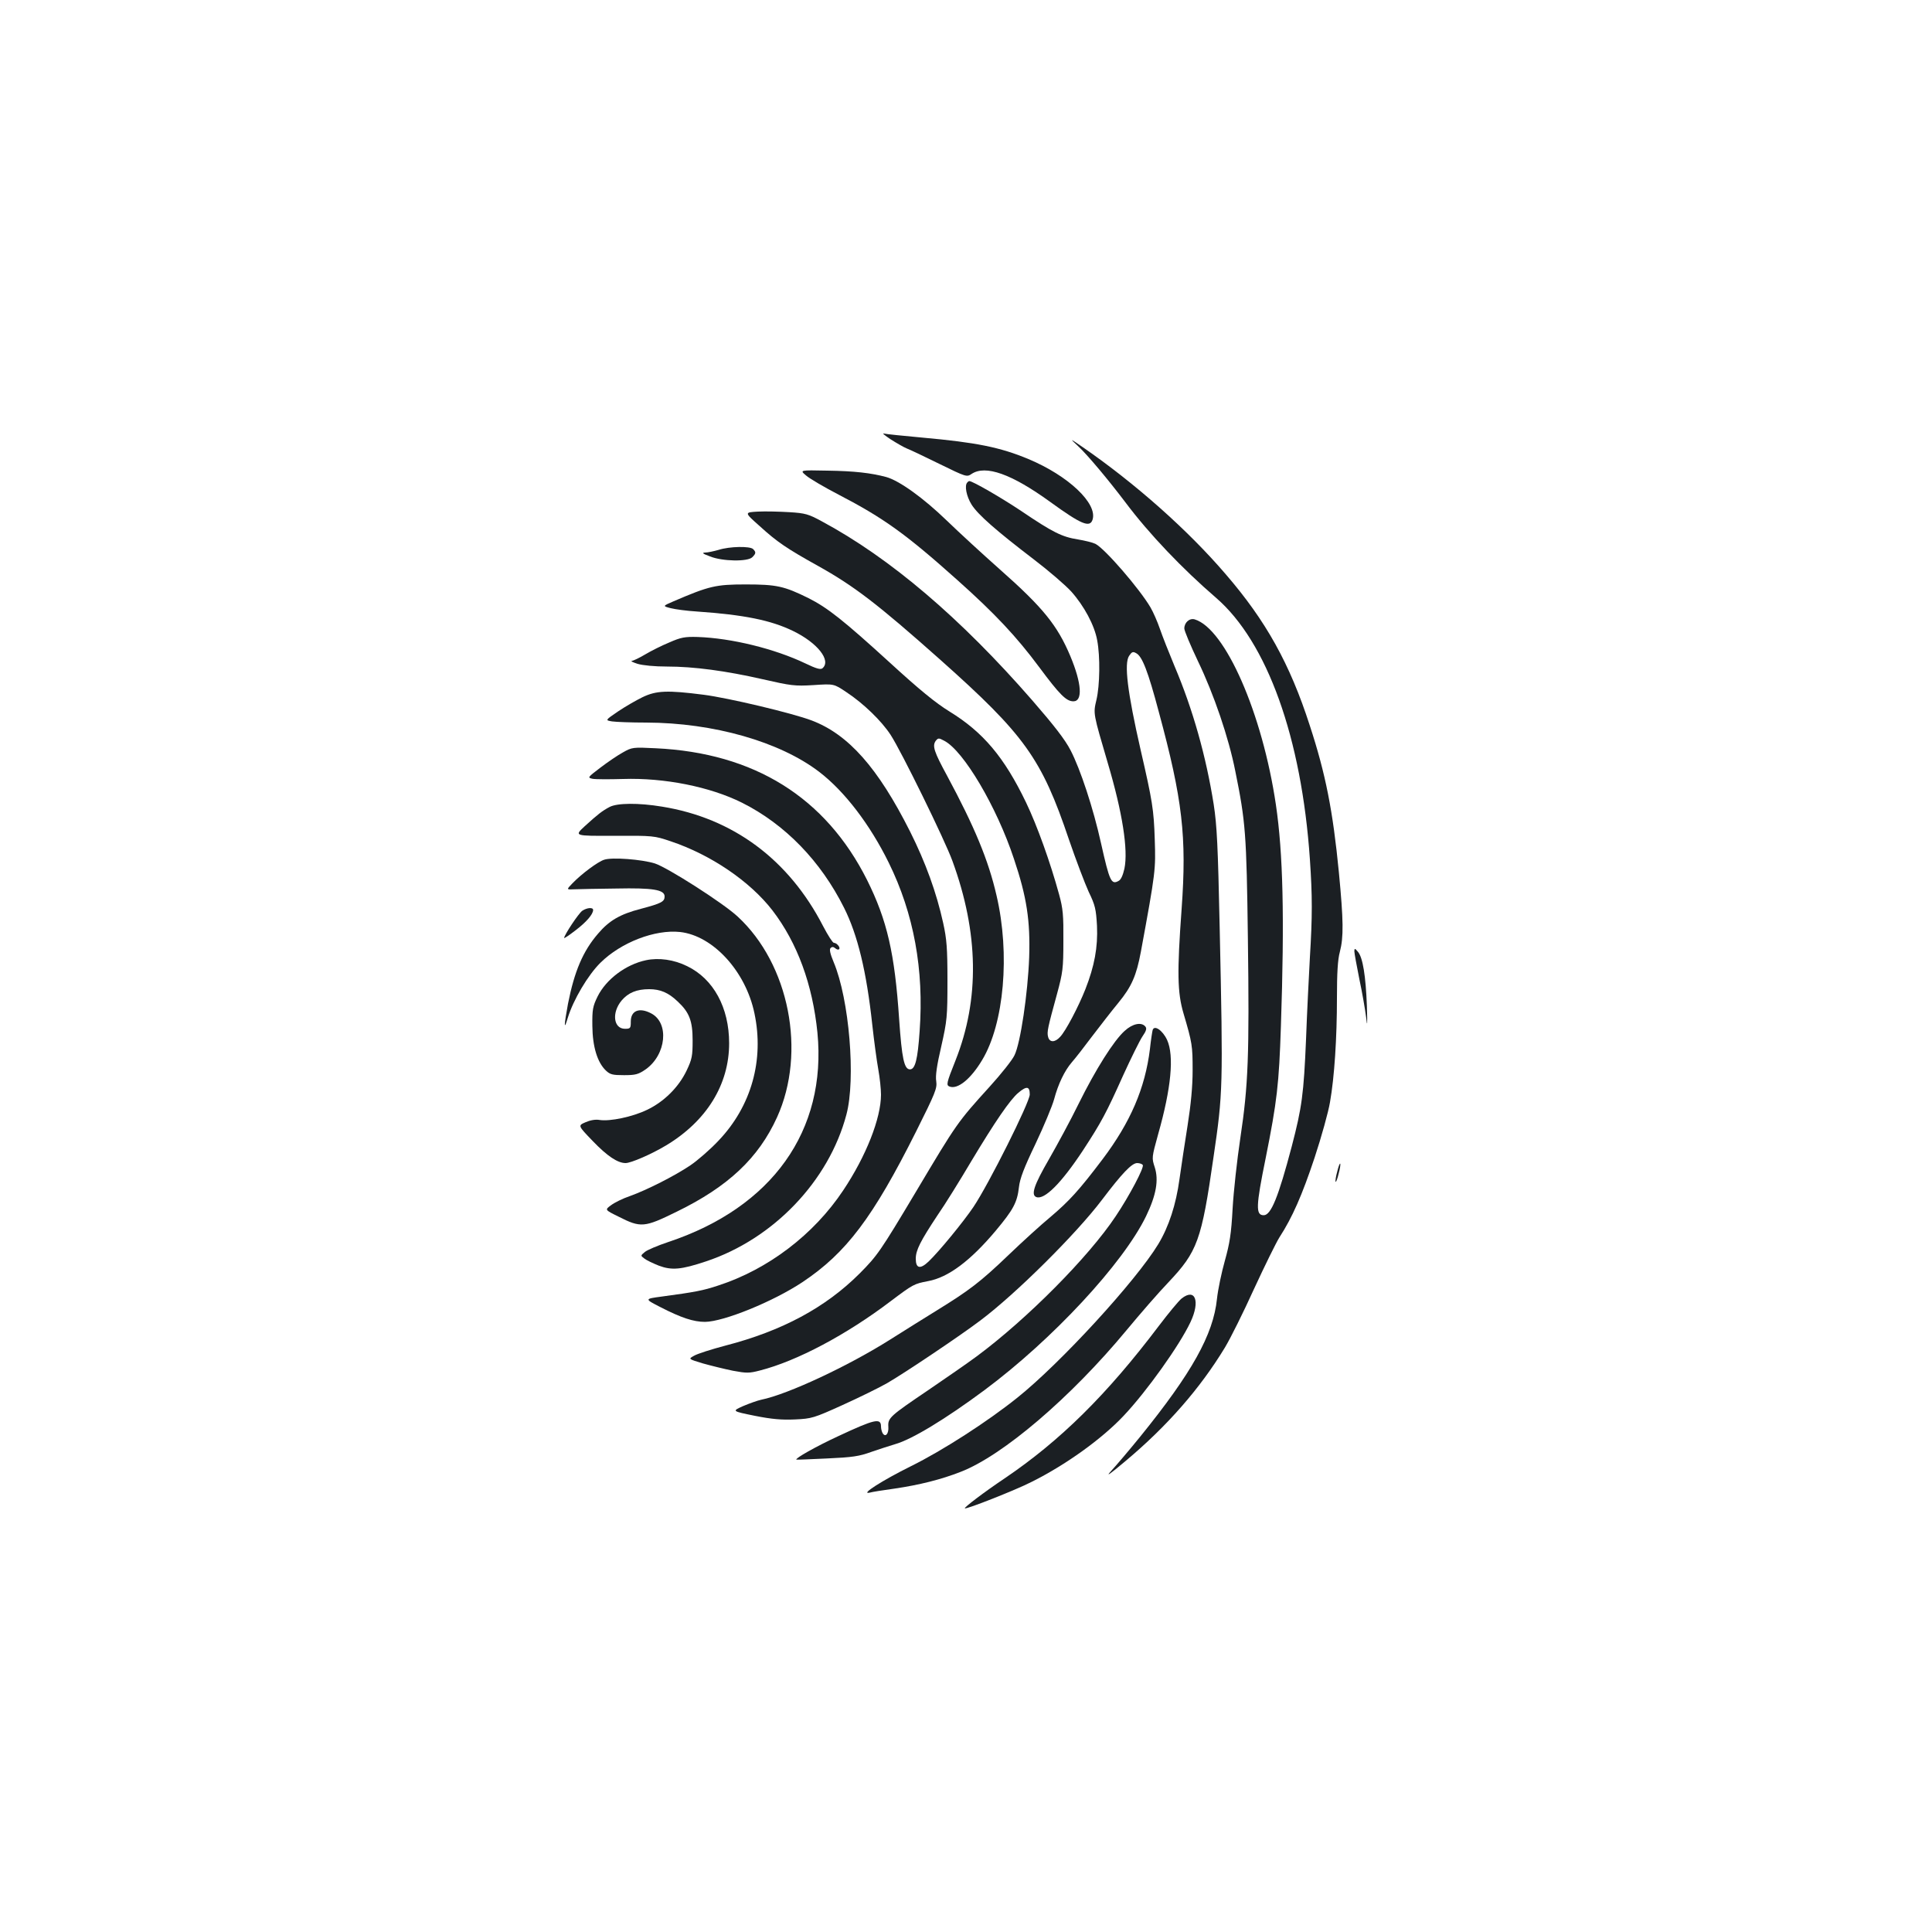 <?xml version="1.0" standalone="no"?>
<!DOCTYPE svg PUBLIC "-//W3C//DTD SVG 20010904//EN"
 "http://www.w3.org/TR/2001/REC-SVG-20010904/DTD/svg10.dtd">
<svg version="1.0" xmlns="http://www.w3.org/2000/svg"
 width="1000pt" height="1000pt" viewBox="0 0 1000 1000"
 preserveAspectRatio="xMidYMid meet">
<g transform="translate(0,1000) scale(0.1,-0.1)"
fill="#1b1f23" stroke="none">
<path d="M4610 7726 c30 -19 68 -41 83 -47 16 -6 92 -42 169 -80 139 -68 142
-69 167 -52 72 48 207 0 407 -145 160 -116 205 -135 219 -92 27 84 -126 228
-332 314 -146 61 -270 86 -549 111 -98 9 -188 18 -199 21 -11 3 5 -10 35 -30z"/>
<path d="M5582 7689 c47 -44 153 -170 243 -289 123 -164 295 -344 469 -494
265 -229 443 -725 486 -1354 13 -192 13 -293 0 -507 -5 -93 -15 -285 -20 -425
-12 -282 -21 -351 -74 -554 -69 -261 -107 -356 -145 -356 -42 0 -41 45 10 295
59 295 69 382 79 685 19 564 11 894 -26 1145 -70 473 -262 911 -420 959 -27 8
-54 -16 -54 -47 0 -12 32 -88 70 -168 83 -172 160 -398 194 -571 53 -261 58
-323 65 -863 8 -606 2 -763 -39 -1035 -17 -113 -35 -277 -40 -365 -7 -131 -15
-180 -40 -270 -17 -60 -36 -150 -41 -198 -19 -185 -130 -383 -398 -714 -57
-70 -125 -150 -150 -177 -31 -34 -7 -17 75 52 216 181 386 376 514 587 29 48
97 185 151 304 55 119 114 239 131 266 68 105 118 220 182 412 36 109 72 239
80 288 23 130 36 333 36 540 0 128 4 198 15 238 20 77 19 161 -5 412 -31 317
-68 508 -151 761 -103 319 -227 541 -434 781 -195 228 -468 470 -740 658 -70
48 -70 48 -23 4z"/>
<path d="M4172 7539 c18 -16 95 -61 170 -100 231 -120 347 -203 614 -442 195
-174 306 -293 422 -449 107 -144 141 -178 178 -178 49 0 43 93 -16 234 -67
159 -141 251 -365 449 -88 78 -212 192 -275 253 -121 117 -245 206 -313 225
-79 21 -164 31 -305 33 -143 3 -143 3 -110 -25z"/>
<path d="M5007 7503 c-16 -15 -5 -72 22 -115 33 -52 125 -133 324 -285 76 -58
162 -132 192 -165 66 -74 120 -174 134 -252 16 -84 14 -234 -4 -309 -17 -72
-17 -68 59 -327 76 -256 106 -449 86 -546 -8 -35 -18 -58 -31 -64 -37 -20 -46
-2 -90 195 -40 181 -107 384 -158 482 -29 56 -86 129 -198 258 -371 426 -736
737 -1090 927 -68 37 -85 42 -167 47 -50 3 -123 5 -163 3 -71 -4 -71 -4 9 -75
91 -83 142 -117 300 -205 187 -104 309 -197 634 -486 438 -390 525 -511 667
-932 36 -105 82 -226 102 -270 34 -70 38 -90 43 -176 5 -111 -13 -208 -60
-328 -36 -91 -102 -217 -131 -247 -27 -30 -55 -29 -62 0 -7 25 -2 47 46 222
30 111 33 132 33 275 1 133 -2 167 -22 240 -46 168 -114 357 -171 476 -113
235 -222 364 -396 471 -73 45 -156 113 -310 254 -239 218 -321 283 -420 333
-126 62 -164 71 -325 71 -155 0 -189 -8 -373 -87 -58 -25 -58 -25 -15 -36 24
-6 84 -14 133 -17 246 -17 385 -45 500 -101 126 -61 199 -153 152 -193 -10 -8
-32 -2 -88 25 -159 76 -382 131 -558 137 -66 2 -87 -2 -146 -28 -39 -16 -95
-44 -125 -62 -30 -18 -62 -33 -70 -34 -8 0 5 -7 30 -15 27 -8 88 -14 152 -14
139 0 304 -22 497 -66 145 -33 164 -36 262 -30 105 7 105 7 169 -36 90 -59
184 -151 230 -222 55 -84 281 -545 320 -653 136 -372 141 -715 16 -1031 -48
-120 -49 -129 -31 -136 42 -16 110 39 169 138 113 188 145 548 74 851 -42 183
-114 356 -256 620 -68 125 -77 154 -59 180 13 16 16 16 44 1 100 -51 272 -342
361 -611 67 -199 85 -321 79 -510 -7 -187 -45 -444 -76 -507 -11 -24 -69 -97
-128 -162 -167 -184 -171 -190 -380 -541 -188 -315 -202 -334 -293 -426 -177
-177 -402 -298 -696 -374 -72 -19 -144 -42 -161 -52 -31 -17 -31 -17 45 -40
43 -12 112 -29 156 -38 70 -13 84 -13 138 1 193 49 450 186 678 359 117 88
121 90 194 104 104 19 219 105 350 261 91 109 111 146 120 225 5 45 26 100 86
225 43 91 86 194 96 230 21 79 54 148 92 192 16 18 63 78 104 133 42 55 103
134 137 175 68 83 93 140 116 263 77 418 77 425 72 582 -5 155 -12 198 -73
463 -69 302 -86 447 -60 487 14 21 20 24 37 14 31 -16 61 -93 117 -304 123
-454 145 -645 118 -1020 -24 -329 -22 -433 10 -541 45 -153 47 -166 47 -294 0
-84 -9 -177 -26 -285 -14 -88 -33 -213 -42 -278 -18 -132 -55 -246 -110 -337
-116 -191 -507 -617 -730 -795 -155 -124 -386 -273 -550 -354 -147 -73 -265
-148 -214 -137 13 4 71 13 129 21 129 19 241 47 343 87 217 84 569 384 858
733 68 82 165 194 216 247 151 160 172 216 234 648 49 333 50 362 32 1190 -9
420 -14 527 -31 637 -39 246 -107 490 -203 716 -28 67 -62 153 -75 191 -13 38
-35 88 -49 112 -57 97 -236 304 -285 329 -14 7 -55 17 -91 23 -82 13 -129 36
-293 147 -105 70 -252 155 -269 155 -2 0 -7 -3 -10 -7z m323 -3168 c0 -40
-212 -464 -292 -583 -53 -78 -175 -227 -231 -281 -44 -42 -67 -37 -67 14 0 44
24 91 112 224 39 56 117 182 175 280 123 205 201 319 244 355 43 36 59 34 59
-9z"/>
<path d="M3720 7154 c-25 -7 -56 -14 -70 -14 -19 -1 -13 -6 25 -20 64 -26 196
-28 219 -4 19 19 20 26 4 42 -16 16 -122 14 -178 -4z"/>
<path d="M3325 6391 c-33 -16 -90 -49 -127 -74 -66 -45 -66 -45 -30 -51 21 -3
100 -6 177 -6 348 -1 691 -99 895 -255 132 -101 263 -273 360 -470 130 -264
183 -554 160 -872 -10 -147 -23 -198 -50 -198 -30 0 -42 56 -56 259 -23 342
-62 512 -166 721 -215 428 -584 658 -1094 682 -118 6 -123 5 -169 -21 -26 -14
-79 -50 -117 -79 -67 -51 -68 -52 -41 -58 16 -3 87 -3 158 -1 213 7 450 -40
616 -123 223 -112 407 -302 528 -544 70 -140 116 -328 146 -606 9 -82 23 -186
31 -230 8 -44 14 -103 14 -131 0 -122 -77 -318 -196 -496 -152 -228 -388 -408
-647 -492 -78 -26 -121 -34 -292 -57 -90 -12 -90 -12 -6 -55 107 -55 171 -76
230 -76 97 1 353 105 505 206 226 151 364 333 588 780 100 200 109 223 104
259 -5 27 3 83 26 181 30 134 32 152 32 341 0 168 -4 215 -22 297 -35 159 -91
313 -171 473 -167 332 -320 504 -510 576 -100 38 -433 117 -559 133 -187 24
-245 22 -317 -13z"/>
<path d="M3155 5823 c-38 -20 -61 -38 -129 -100 -54 -50 -54 -50 152 -49 203
1 209 0 292 -28 210 -70 412 -208 528 -358 129 -168 208 -384 233 -633 49
-507 -234 -905 -773 -1084 -54 -18 -108 -41 -120 -51 -23 -19 -23 -19 -3 -34
11 -9 45 -25 75 -37 67 -25 115 -21 244 22 349 116 636 416 727 760 49 183 15
597 -66 789 -18 43 -23 66 -16 73 7 7 15 7 24 -1 8 -7 17 -9 20 -5 9 8 -12 33
-27 33 -6 0 -31 39 -56 87 -178 345 -467 559 -834 618 -121 20 -232 19 -271
-2z"/>
<path d="M3127 5550 c-32 -10 -117 -73 -164 -122 -32 -33 -32 -33 10 -31 23 1
121 3 217 4 189 4 250 -6 250 -41 0 -27 -17 -36 -123 -64 -108 -28 -164 -61
-221 -128 -79 -91 -123 -196 -156 -363 -21 -113 -22 -144 -1 -73 28 92 104
221 169 285 106 105 282 173 412 159 171 -19 340 -204 385 -421 51 -242 -16
-480 -185 -658 -43 -46 -110 -104 -147 -129 -82 -55 -224 -127 -313 -159 -36
-12 -80 -34 -97 -47 -33 -24 -33 -24 38 -59 116 -59 134 -57 301 25 267 130
424 278 520 489 153 337 63 793 -204 1039 -75 70 -365 255 -429 275 -68 21
-221 33 -262 19z"/>
<path d="M3014 5286 c-19 -13 -94 -126 -94 -141 0 -3 26 14 58 39 57 43 92 84
92 106 0 15 -32 12 -56 -4z"/>
<path d="M7010 5077 c0 -10 12 -75 26 -145 15 -70 30 -158 35 -197 6 -55 7
-43 4 58 -6 156 -21 250 -46 280 -16 19 -18 20 -19 4z"/>
<path d="M3344 5030 c-105 -22 -207 -99 -251 -188 -25 -51 -28 -68 -27 -152 1
-108 26 -189 70 -231 22 -21 35 -24 94 -24 60 0 74 4 112 30 107 76 123 241
28 290 -61 32 -105 14 -105 -42 0 -35 -2 -38 -30 -38 -60 0 -70 84 -17 147 34
40 78 58 142 58 58 0 100 -18 148 -64 60 -56 77 -100 77 -201 0 -80 -3 -97
-31 -156 -41 -86 -117 -162 -206 -204 -75 -36 -190 -60 -244 -52 -22 4 -49 -1
-74 -12 -39 -17 -39 -17 38 -97 75 -78 129 -114 170 -114 28 0 134 46 209 91
210 126 327 315 327 529 0 185 -81 333 -217 399 -68 34 -147 45 -213 31z"/>
<path d="M5821 4664 c-56 -50 -150 -199 -238 -377 -41 -84 -111 -213 -154
-288 -77 -133 -94 -184 -65 -195 42 -16 130 73 241 241 96 147 121 194 208
388 41 90 86 181 100 202 20 29 24 42 15 52 -20 24 -66 15 -107 -23z"/>
<path d="M5966 4668 c-2 -7 -9 -51 -14 -98 -25 -203 -101 -379 -245 -570 -121
-160 -172 -216 -271 -300 -45 -37 -142 -125 -217 -197 -144 -138 -202 -182
-369 -285 -58 -36 -166 -103 -240 -150 -218 -138 -532 -285 -670 -313 -19 -4
-61 -19 -94 -33 -58 -26 -58 -26 60 -50 90 -18 141 -22 209 -19 86 4 97 7 247
75 86 39 190 90 230 113 90 52 379 246 482 324 184 138 497 449 630 625 103
136 154 190 182 190 13 0 26 -5 29 -10 8 -13 -69 -159 -140 -265 -141 -212
-459 -532 -719 -725 -50 -37 -163 -115 -251 -175 -198 -134 -210 -144 -207
-189 3 -37 -15 -57 -29 -35 -5 8 -9 24 -9 36 0 45 -34 37 -220 -50 -117 -54
-226 -116 -218 -122 2 -1 73 2 158 6 132 6 167 11 230 34 41 14 96 32 123 40
86 24 261 130 463 280 352 262 717 655 836 900 53 110 66 187 45 253 -16 49
-16 50 18 173 67 236 83 404 46 486 -23 50 -67 80 -75 51z"/>
<path d="M6921 3934 c-7 -25 -10 -48 -8 -51 3 -2 10 17 16 43 7 25 10 48 8 51
-3 2 -10 -17 -16 -43z"/>
<path d="M6116 3279 c-15 -12 -68 -76 -118 -142 -269 -356 -510 -594 -798
-789 -106 -71 -211 -151 -206 -155 6 -7 266 96 344 136 179 89 366 224 478
343 119 126 289 364 346 485 51 108 25 178 -46 122z"/>
</g>
</svg>
